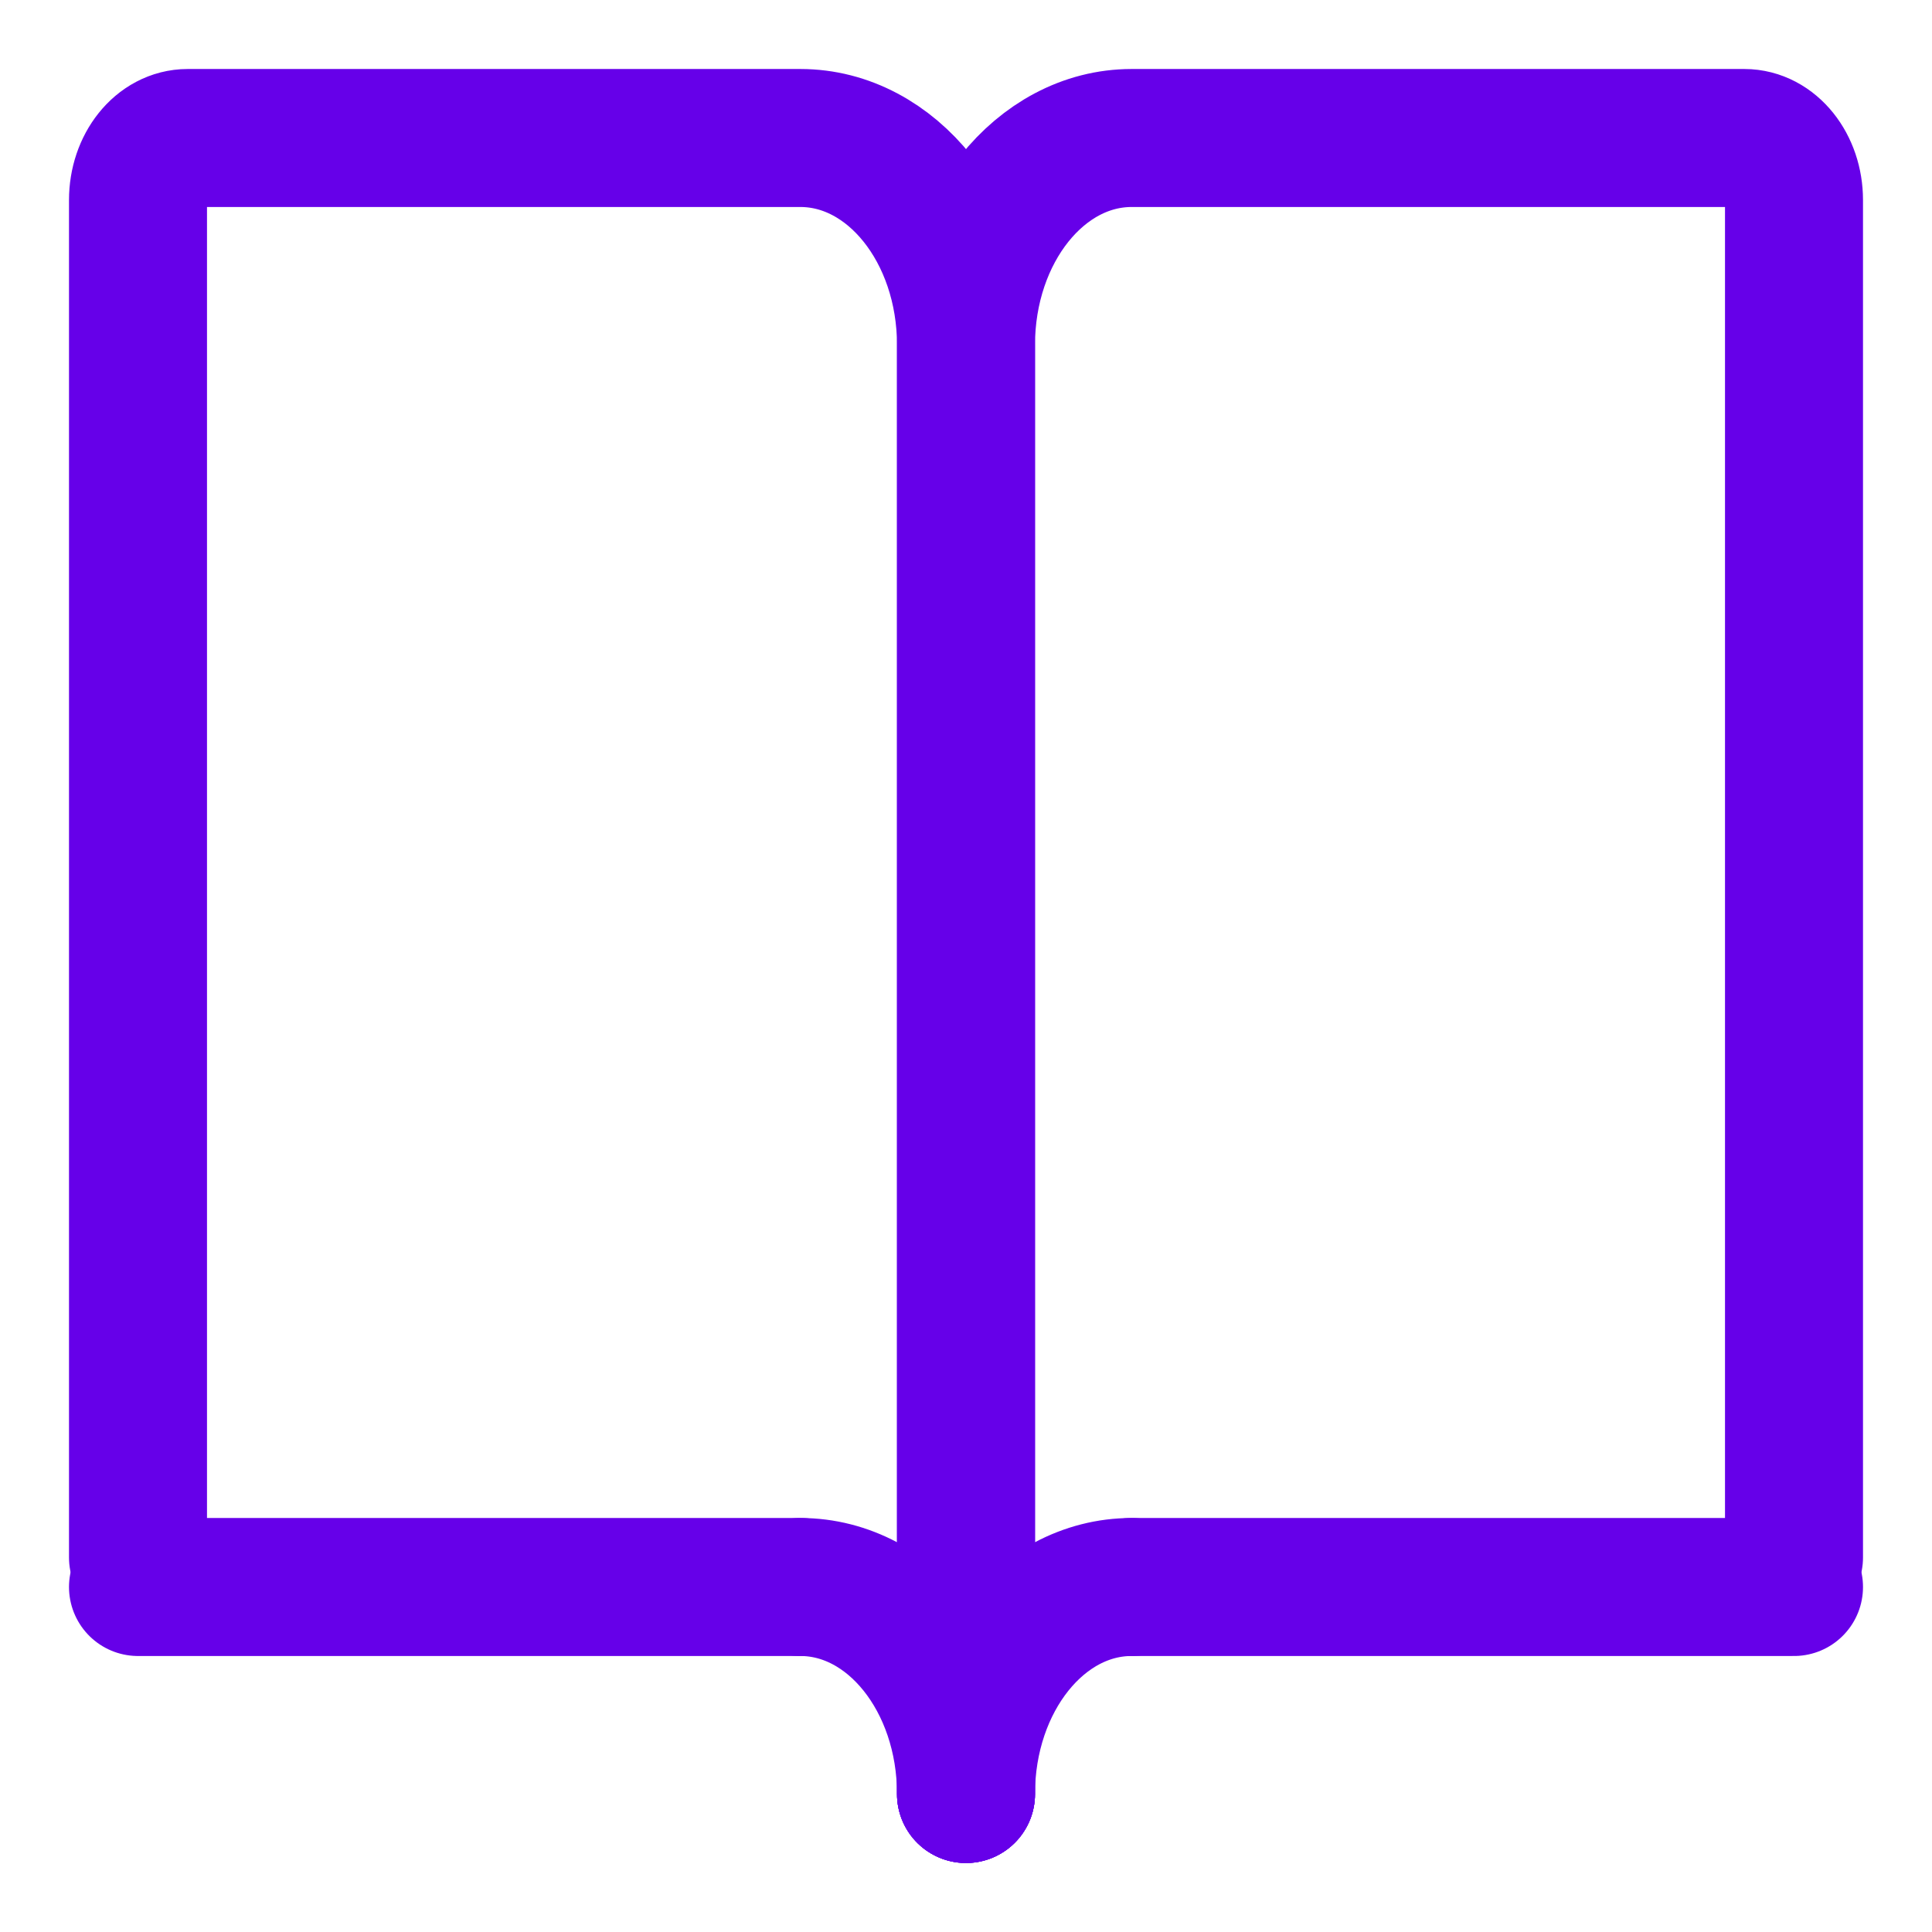 <svg width="14" height="14" viewBox="0 0 14 14" fill="none" xmlns="http://www.w3.org/2000/svg">
<path d="M7 13V2.5C7 1.672 7.537 1 8.2 1H12.64C12.839 1 13 1.201 13 1.45V11.286" stroke="#6600E9" stroke-linecap="round"/>
<path d="M7 13V2.5C7 1.672 6.463 1 5.8 1H1.36C1.161 1 1 1.201 1 1.45V11.286" stroke="#6600E9" stroke-linecap="round"/>
<path d="M8.2 11.5H13" stroke="#6600E9" stroke-linecap="round"/>
<path d="M5.8 11.5H1" stroke="#6600E9" stroke-linecap="round"/>
<path d="M7 13C7 12.172 7.537 11.5 8.2 11.5" stroke="#6600E9" stroke-linecap="round" stroke-linejoin="round"/>
<path d="M7 13C7 12.172 6.463 11.5 5.8 11.5" stroke="#6600E9" stroke-linecap="round" stroke-linejoin="round"/>
</svg>
